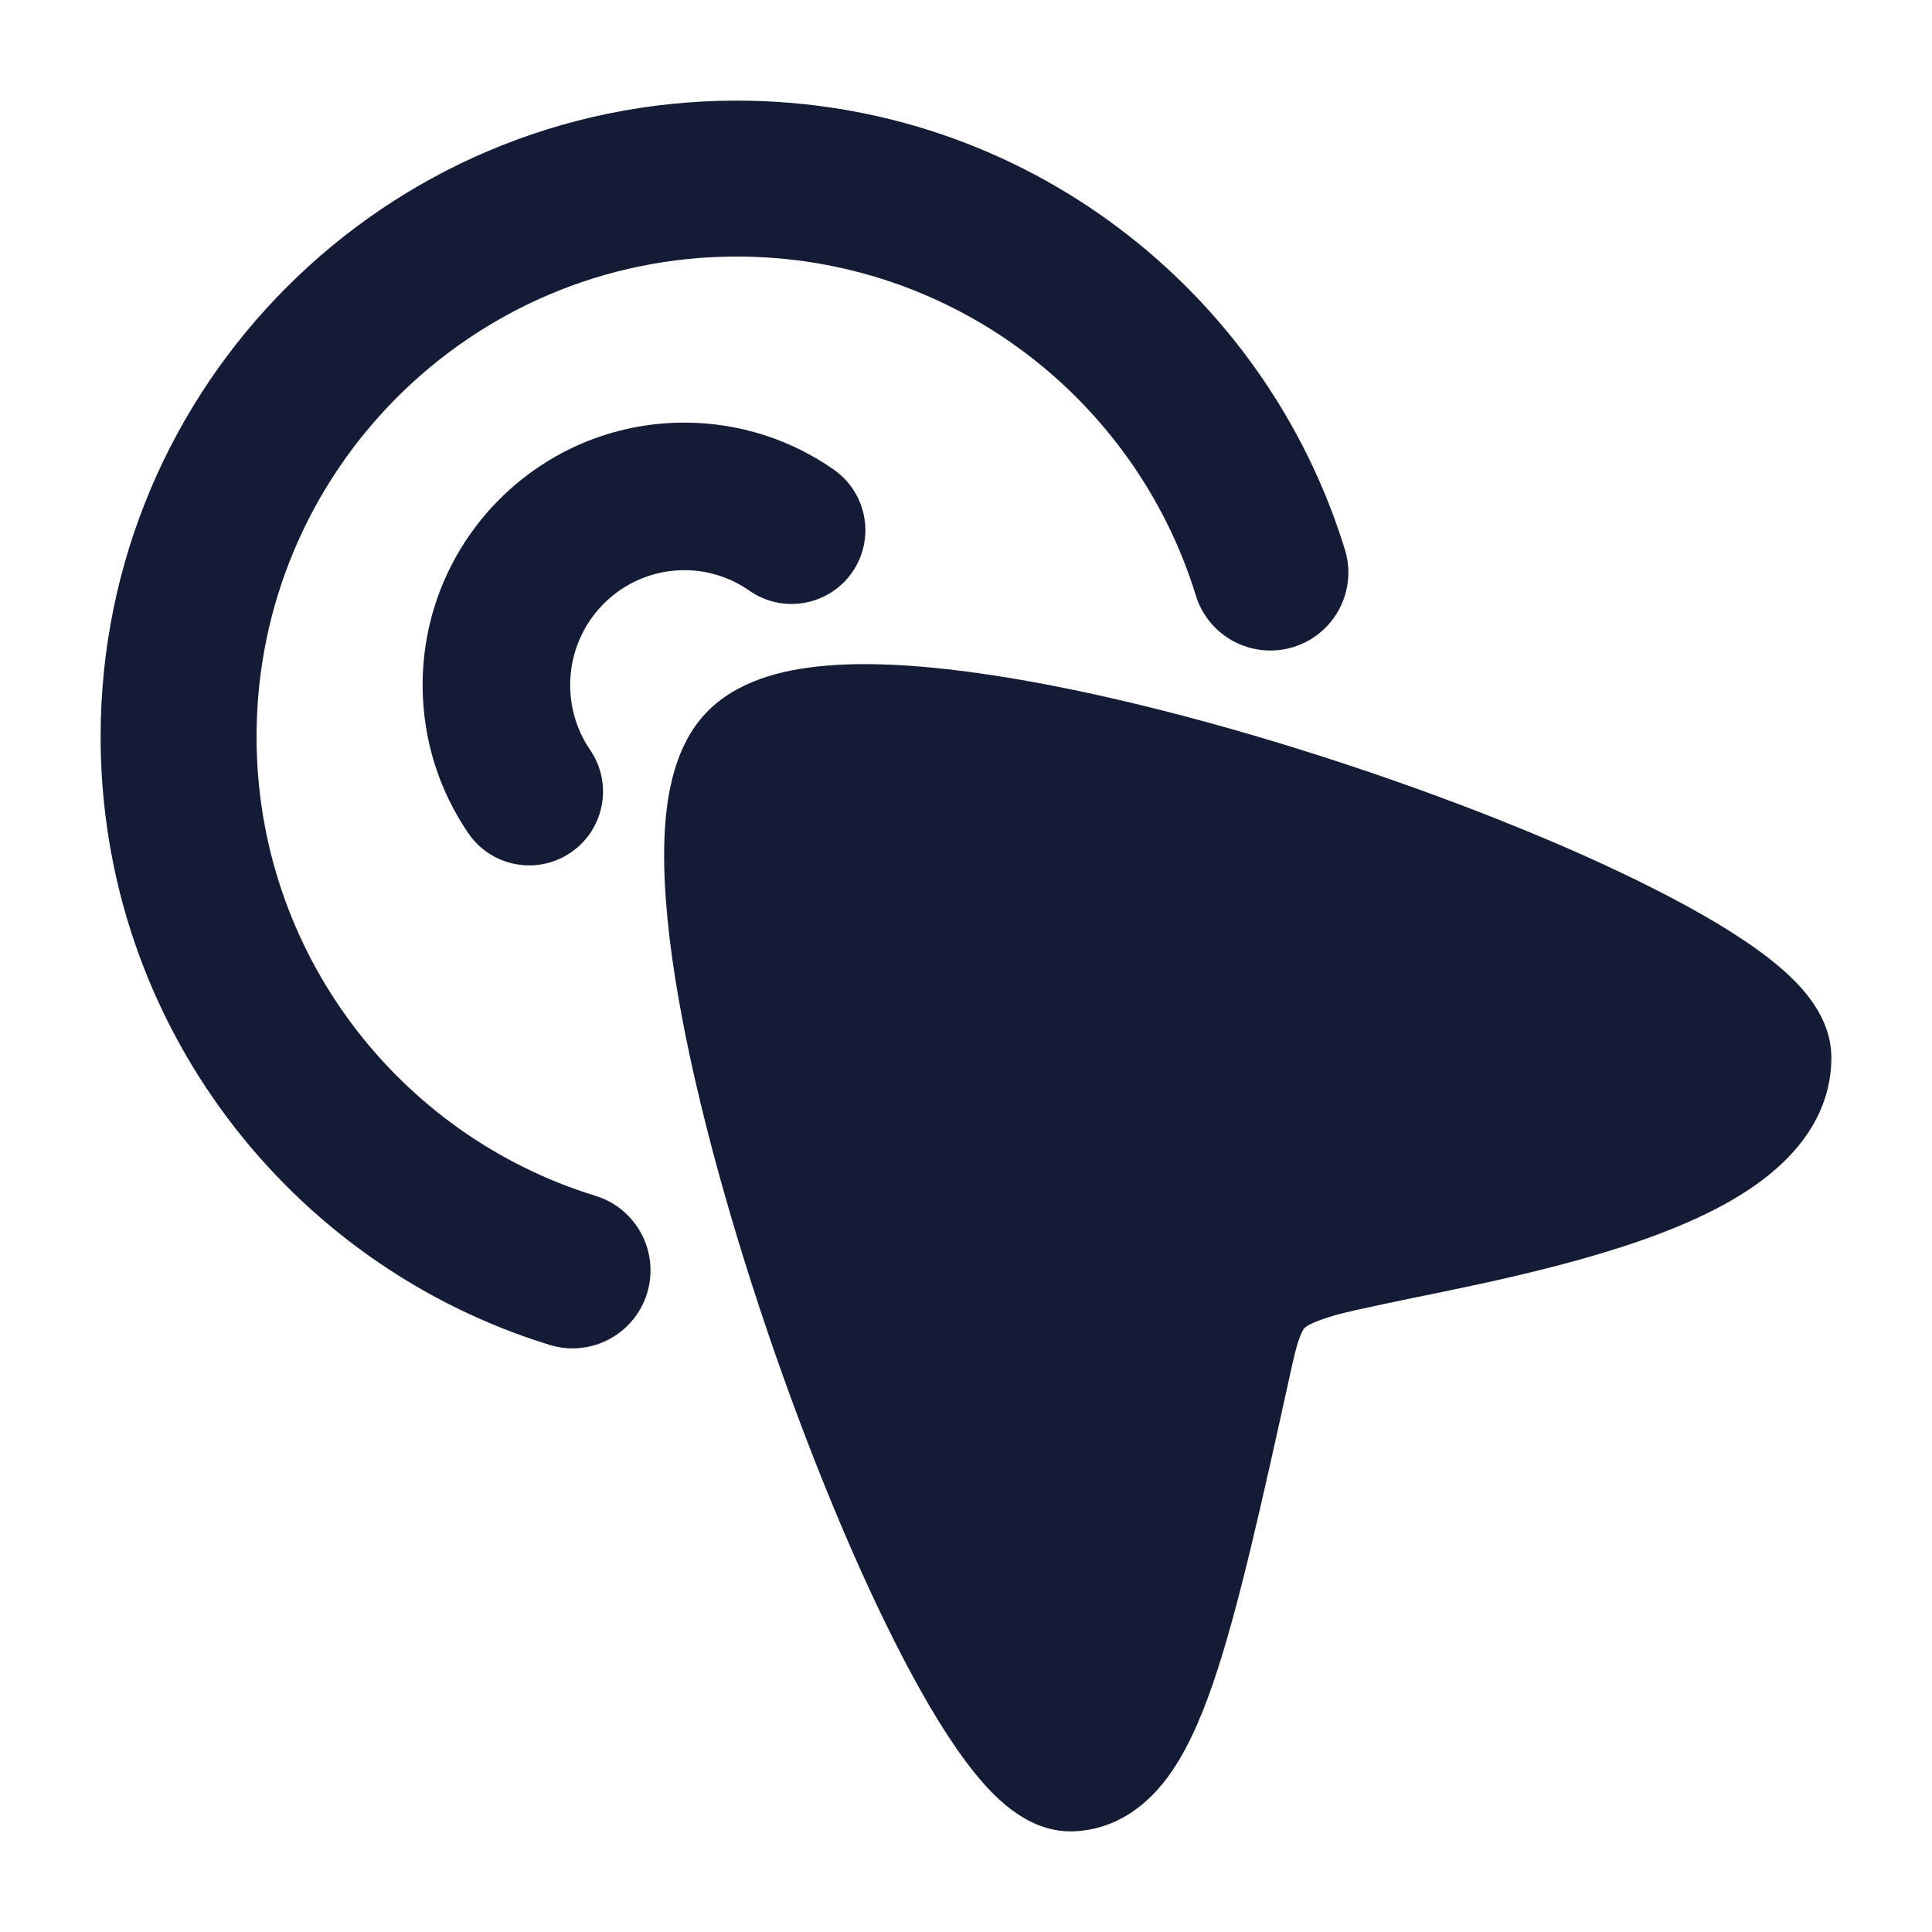 <svg width="24" height="24" viewBox="0 0 24 24" fill="none" xmlns="http://www.w3.org/2000/svg">
<path fill-rule="evenodd" clip-rule="evenodd" d="M9.152 3.187C5.858 3.187 3.187 5.858 3.187 9.152C3.187 11.834 4.958 14.105 7.397 14.855C7.908 15.012 8.195 15.554 8.038 16.066C7.881 16.577 7.339 16.864 6.828 16.707C3.599 15.714 1.25 12.709 1.25 9.152C1.25 4.788 4.788 1.25 9.152 1.25C12.709 1.25 15.714 3.599 16.707 6.828C16.864 7.339 16.577 7.881 16.066 8.038C15.554 8.195 15.012 7.908 14.855 7.397C14.105 4.958 11.834 3.187 9.152 3.187Z" fill="#141B34"/>
<path fill-rule="evenodd" clip-rule="evenodd" d="M8.501 7.083C7.721 7.083 7.083 7.719 7.083 8.51C7.083 8.811 7.175 9.088 7.331 9.316C7.617 9.735 7.509 10.305 7.091 10.59C6.673 10.876 6.102 10.768 5.817 10.35C5.459 9.826 5.25 9.191 5.25 8.51C5.25 6.713 6.702 5.25 8.501 5.25C9.19 5.25 9.832 5.466 10.358 5.834C10.773 6.125 10.875 6.696 10.585 7.111C10.294 7.526 9.723 7.627 9.308 7.337C9.079 7.177 8.802 7.083 8.501 7.083Z" fill="#141B34"/>
<path d="M22.471 12.388C22.598 12.555 22.752 12.816 22.75 13.145C22.745 13.929 22.21 14.461 21.703 14.792C21.182 15.133 20.515 15.384 19.87 15.576C19.216 15.771 18.53 15.922 17.946 16.043C17.541 16.125 16.82 16.273 16.614 16.33C16.275 16.426 16.218 16.484 16.206 16.497C16.191 16.513 16.133 16.584 16.054 16.946L16.05 16.964C15.676 18.663 15.381 20.004 15.066 20.919C14.908 21.376 14.723 21.795 14.478 22.113C14.219 22.449 13.846 22.727 13.343 22.749C13.007 22.764 12.739 22.61 12.573 22.487C12.396 22.356 12.236 22.185 12.095 22.008C11.81 21.652 11.517 21.168 11.231 20.621C10.654 19.52 10.047 18.049 9.534 16.541C9.022 15.033 8.592 13.455 8.385 12.136C8.282 11.48 8.229 10.859 8.258 10.331C8.285 9.841 8.39 9.266 8.76 8.868C9.141 8.457 9.718 8.321 10.211 8.274C10.739 8.223 11.362 8.257 12.02 8.344C13.341 8.517 14.928 8.916 16.447 9.405C17.967 9.894 19.453 10.484 20.57 11.053C21.125 11.335 21.617 11.625 21.981 11.91C22.162 12.052 22.336 12.211 22.471 12.388Z" fill="#141B34"/>
</svg>
